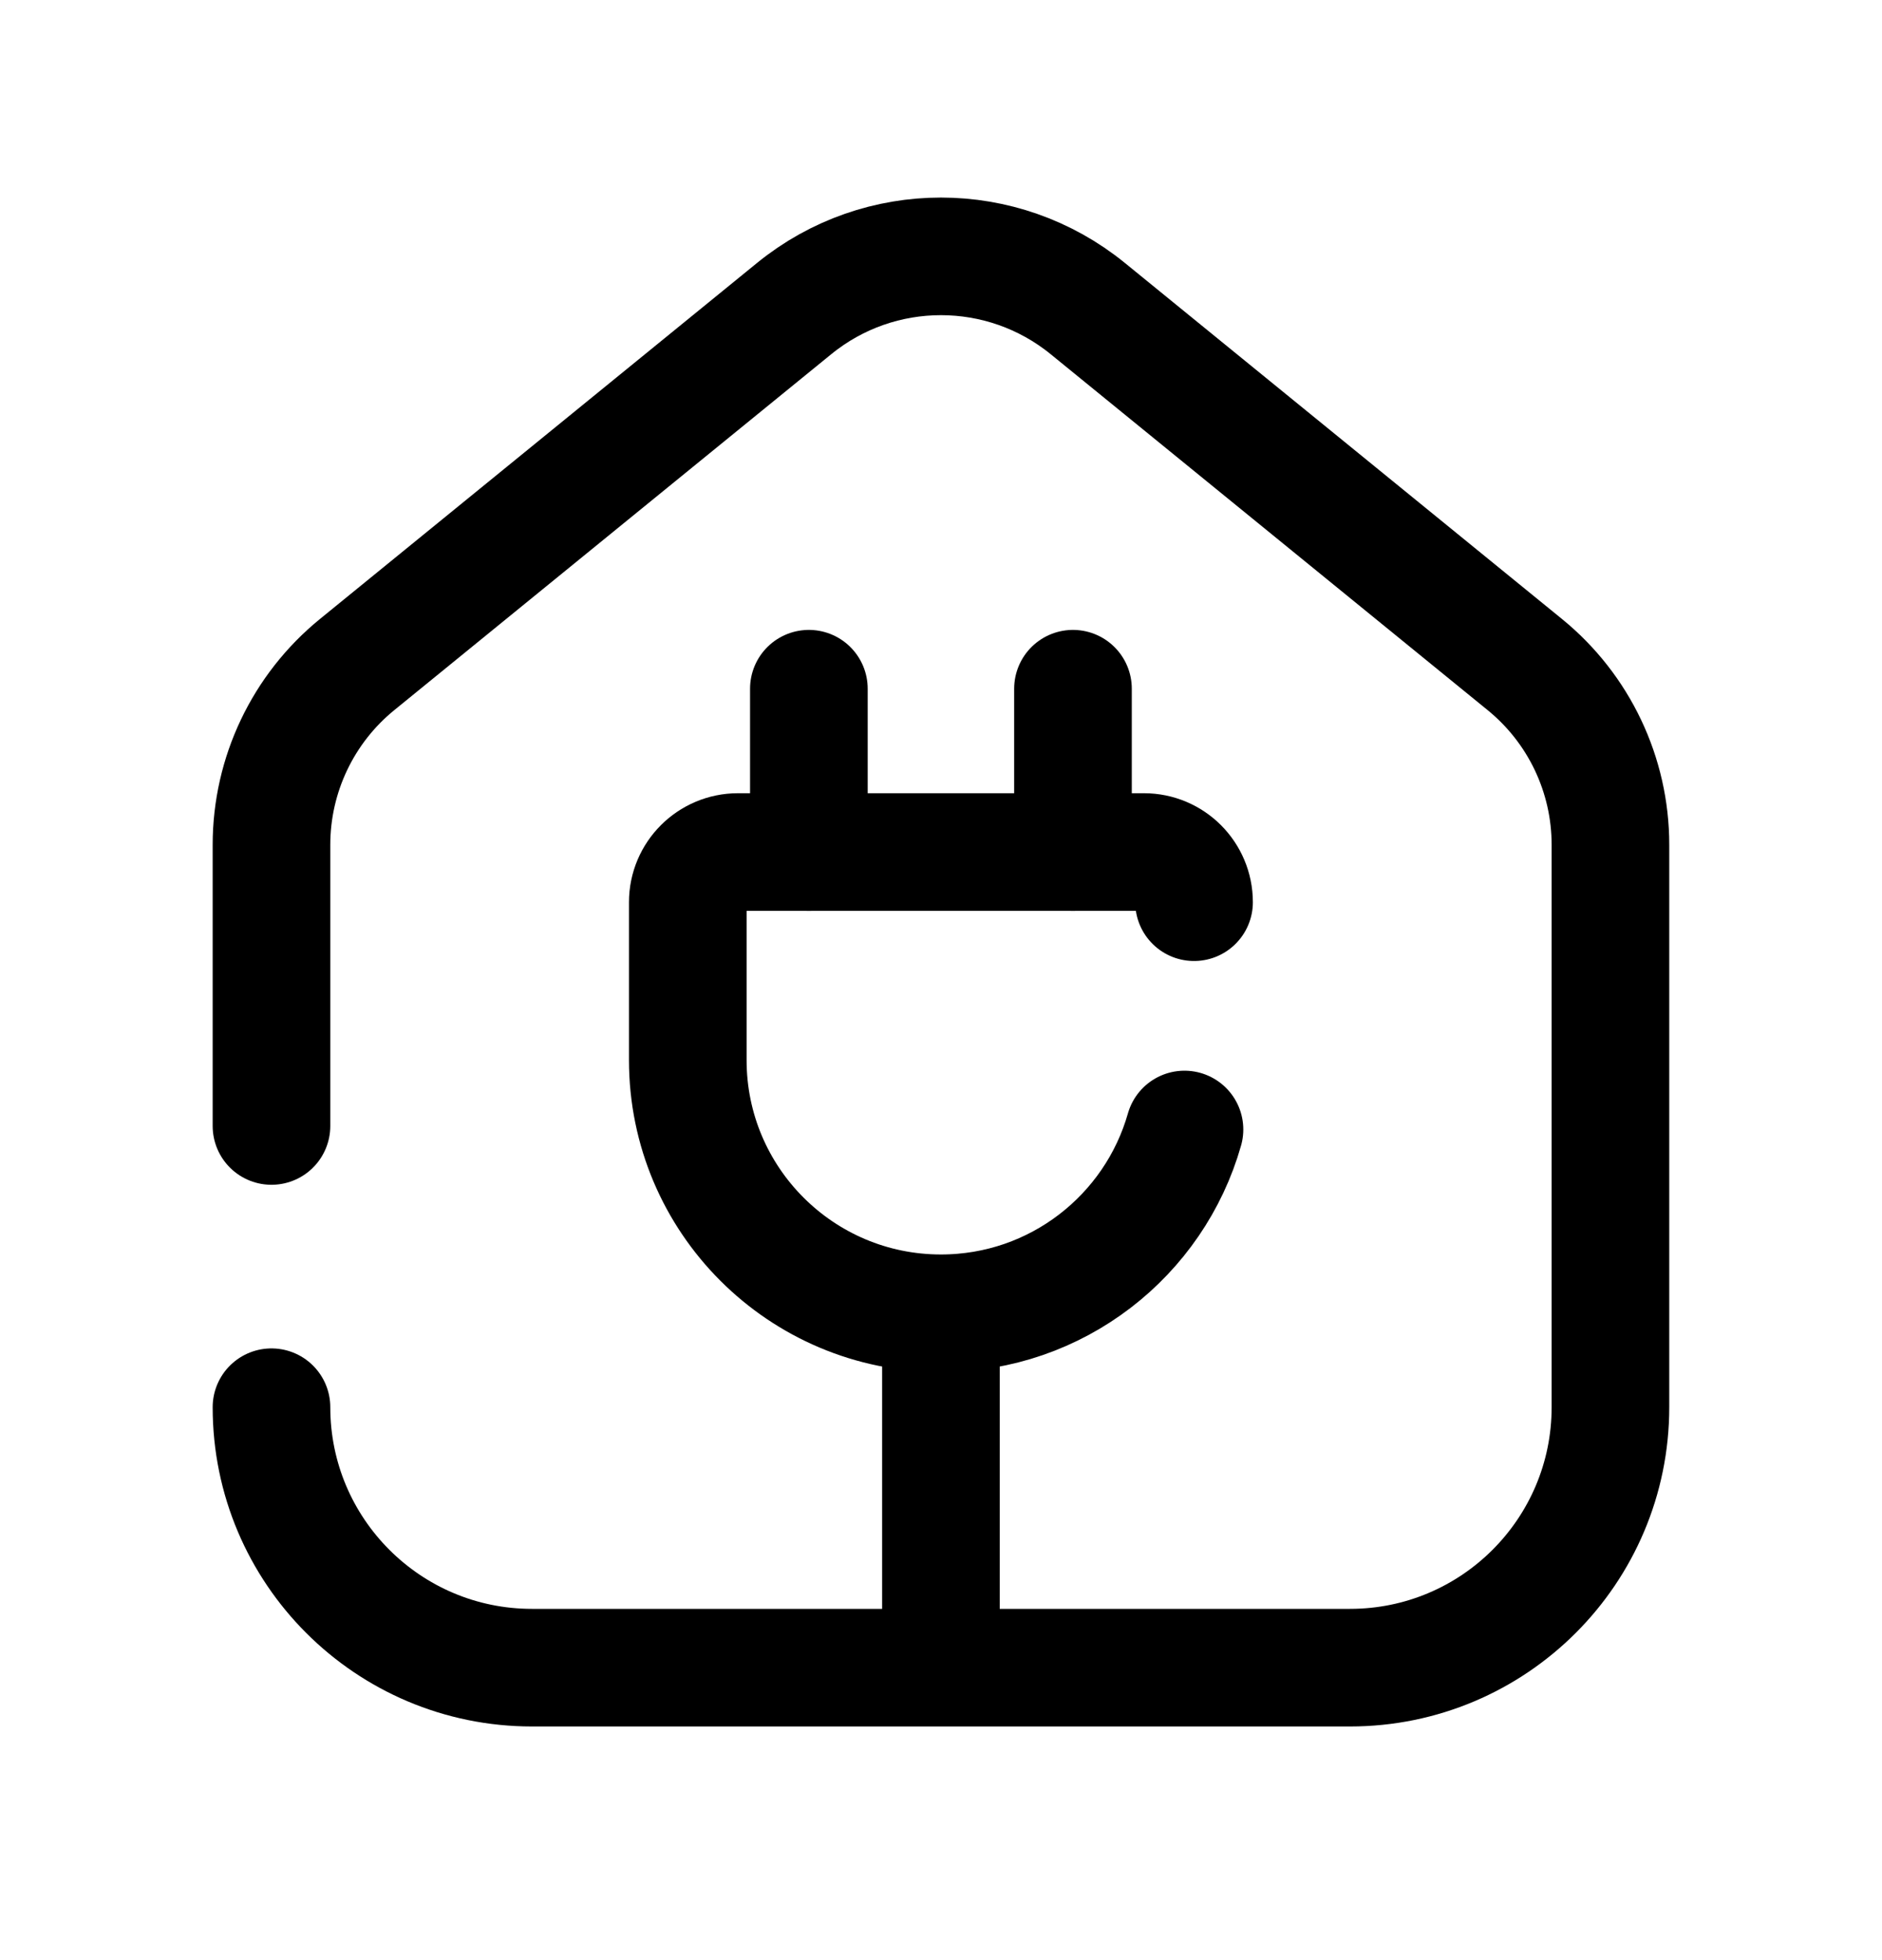 <svg width="24" height="25" viewBox="0 0 24 25" fill="none" xmlns="http://www.w3.org/2000/svg">
<path d="M3.462 17.948C3.462 19.782 4.949 21.27 6.784 21.27H17.215C19.05 21.27 20.537 19.782 20.537 17.948V10.774C20.537 9.883 20.136 9.039 19.445 8.476L13.871 3.935C12.781 3.048 11.217 3.048 10.128 3.935L4.554 8.476C3.863 9.039 3.462 9.883 3.462 10.774V14.361" stroke="black" stroke-width="1.5" stroke-linecap="round" stroke-linejoin="round"/>
<path d="M15.227 11.507C15.227 11.154 14.941 10.867 14.588 10.867L9.411 10.867C9.058 10.867 8.771 11.154 8.771 11.507L8.771 13.522C8.771 15.305 10.217 16.75 11.999 16.75C13.476 16.75 14.721 15.759 15.105 14.406" stroke="black" stroke-width="1.5" stroke-linecap="round" stroke-linejoin="round"/>
<path d="M11.999 16.754V21.259" stroke="black" stroke-width="1.5" stroke-linecap="round" stroke-linejoin="round"/>
<path d="M10.315 10.867L10.315 8.784M13.683 10.867L13.683 8.784" stroke="black" stroke-width="1.5" stroke-linecap="round" stroke-linejoin="round"/>
</svg>